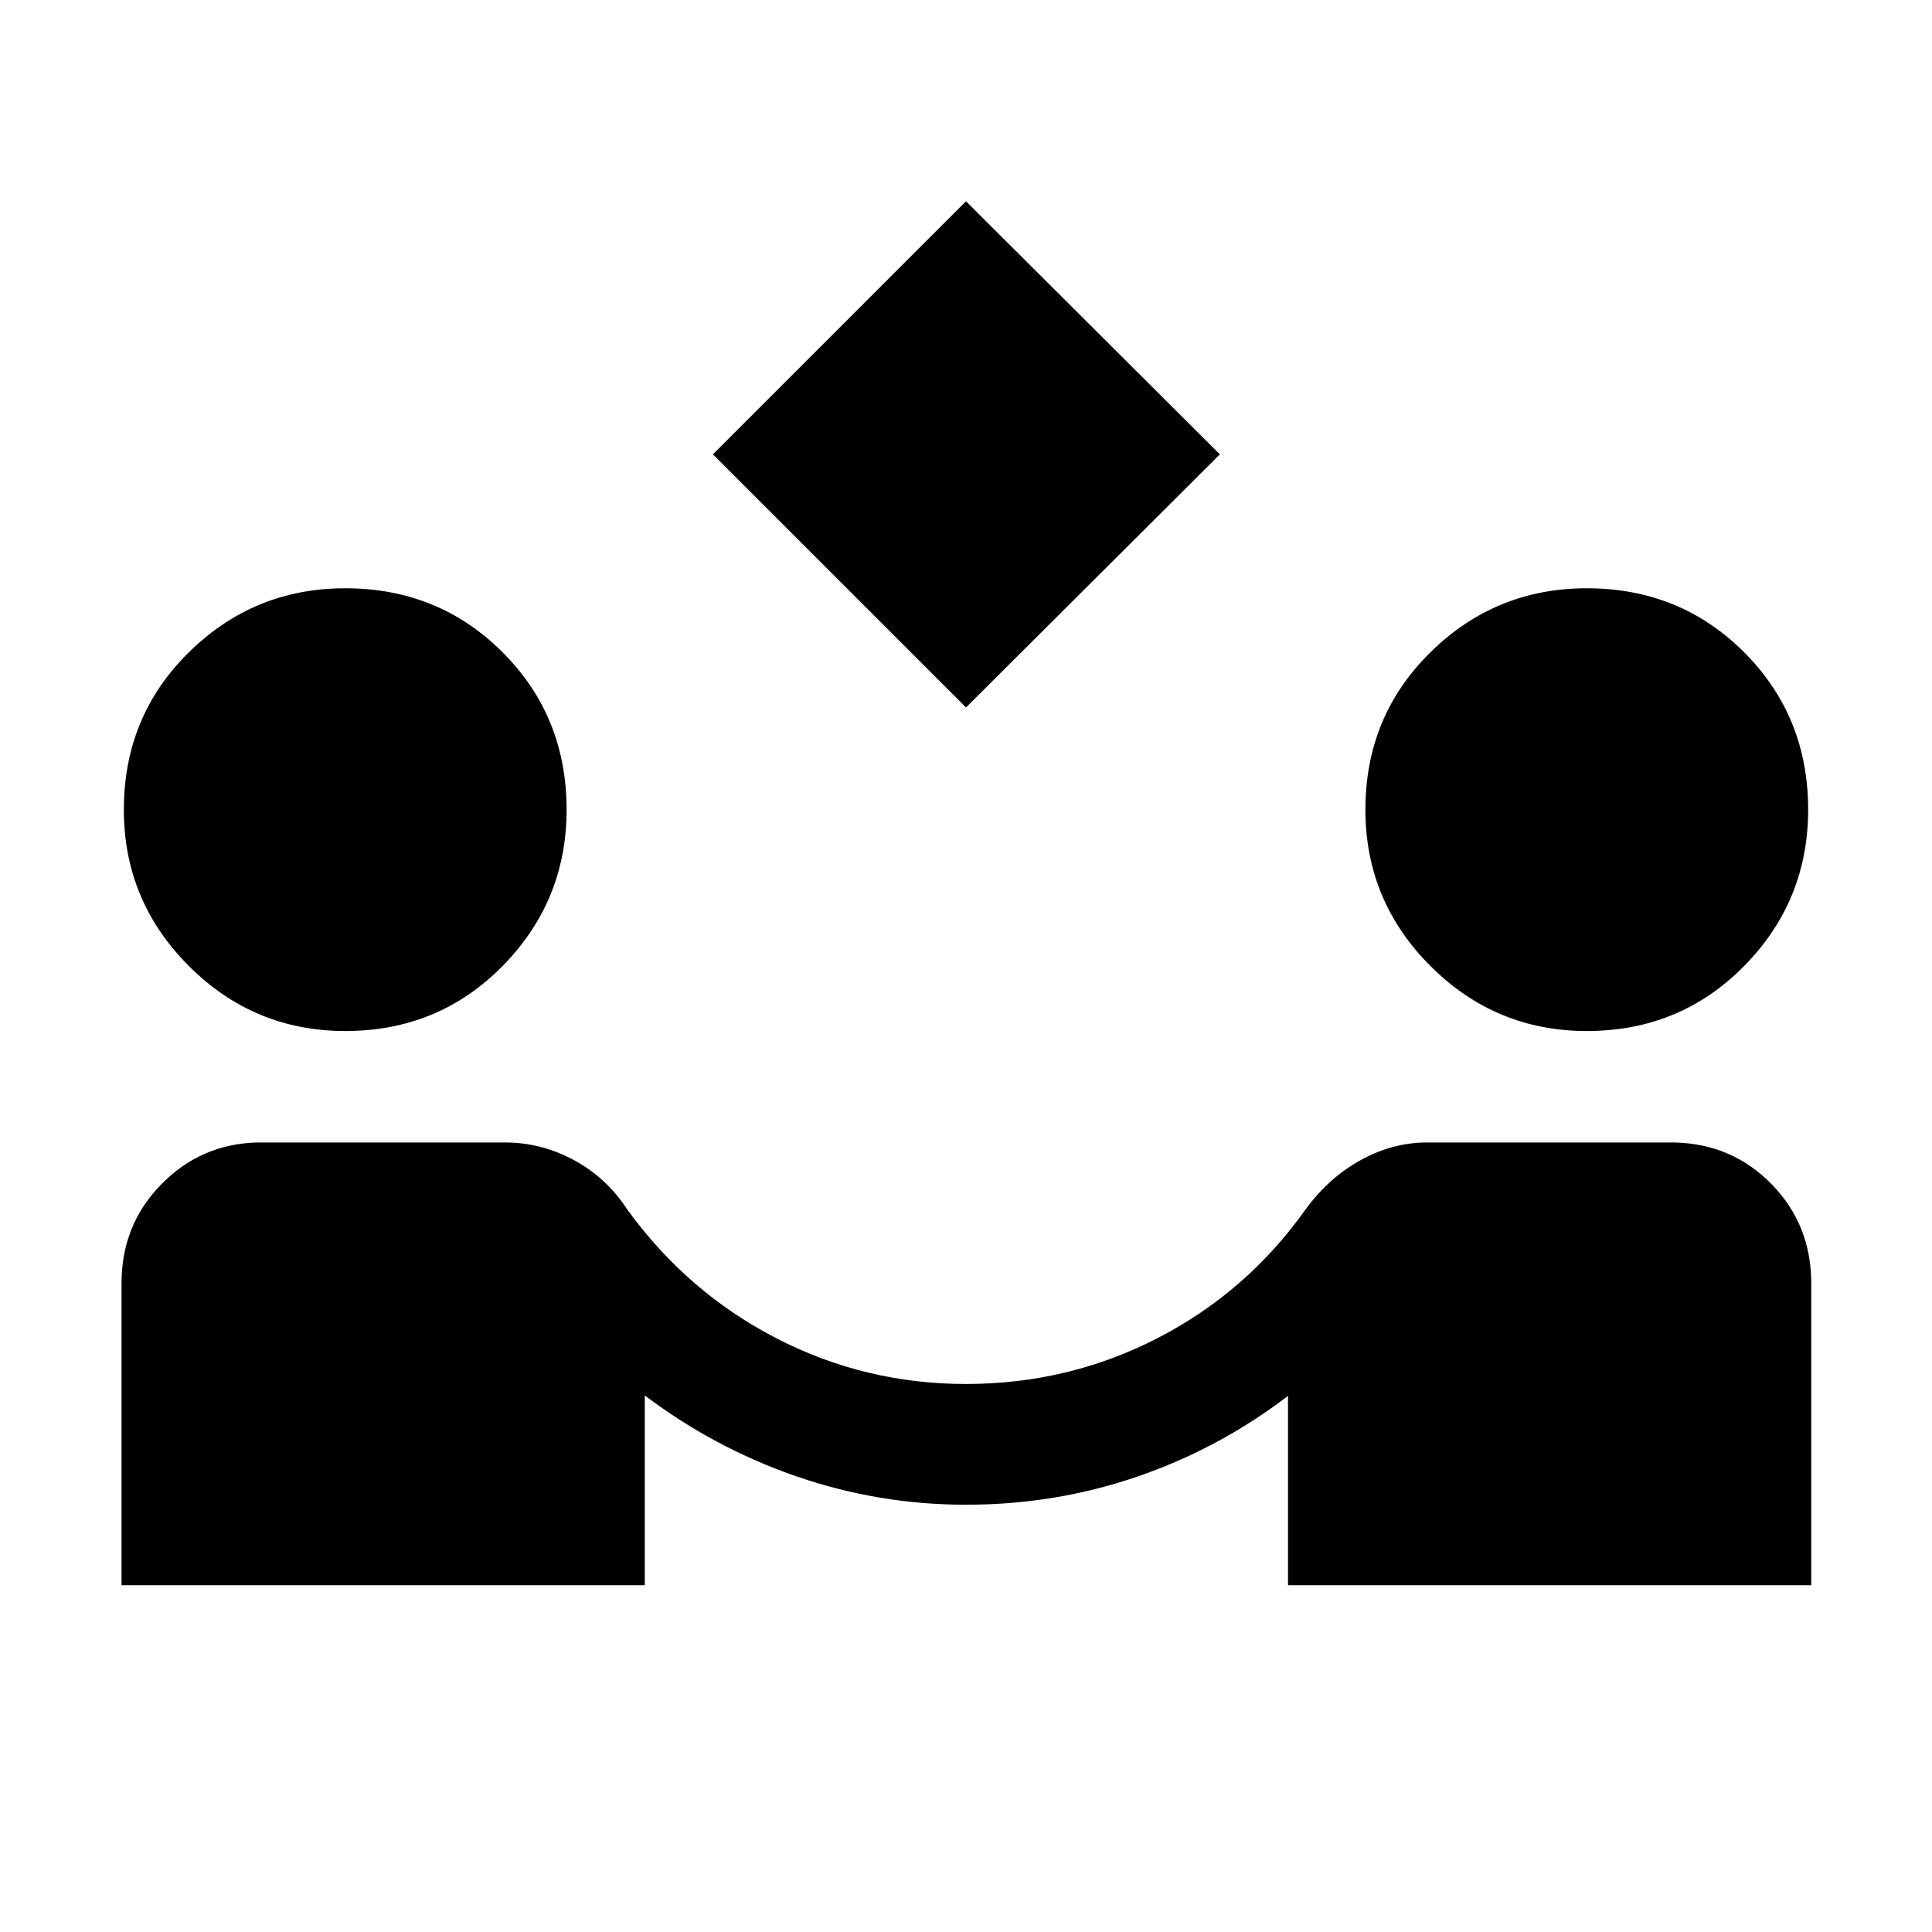 <svg xmlns="http://www.w3.org/2000/svg"  viewBox="0 -960 960 960" ><path d="M480-608.462 354.232-734.23 480-859.999 606.153-734.23 480-608.462ZM60.386-172.309v-149.999q0-28.999 19.654-49.115 19.653-20.115 47.653-20.884H251q18.077 0 34.346 8.846 16.269 8.846 26.5 24.692 29.769 40.923 73.808 63.693 44.038 22.769 94.346 22.769 50.923 0 95.154-22.769 44.231-22.77 73.385-63.693 11.461-15.846 27.423-24.692 15.961-8.846 33.038-8.846h123.307q28.615.769 48.153 20.884 19.539 20.116 19.539 49.115v149.999H640v-94.077q-34.231 26.154-74.923 40.116-40.692 13.961-85.077 13.961-43.385 0-84.192-14.077-40.808-14.077-75.423-40.23v94.307H60.386ZM171.54-447.693q-45.384 0-77.691-32.307-32.308-32.308-32.308-77.692 0-46.384 32.307-78.192 32.308-31.807 77.692-31.807 46.385 0 78.192 31.807 31.808 31.808 31.808 78.192 0 45.384-31.808 77.692-31.807 32.307-78.192 32.307Zm616.922 0q-45.385 0-77.692-32.307-32.308-32.308-32.308-77.692 0-46.384 32.308-78.192 32.307-31.807 77.692-31.807 46.384 0 78.191 31.807 31.808 31.808 31.808 78.192 0 45.384-31.808 77.692-31.807 32.307-78.191 32.307Z"/></svg>
